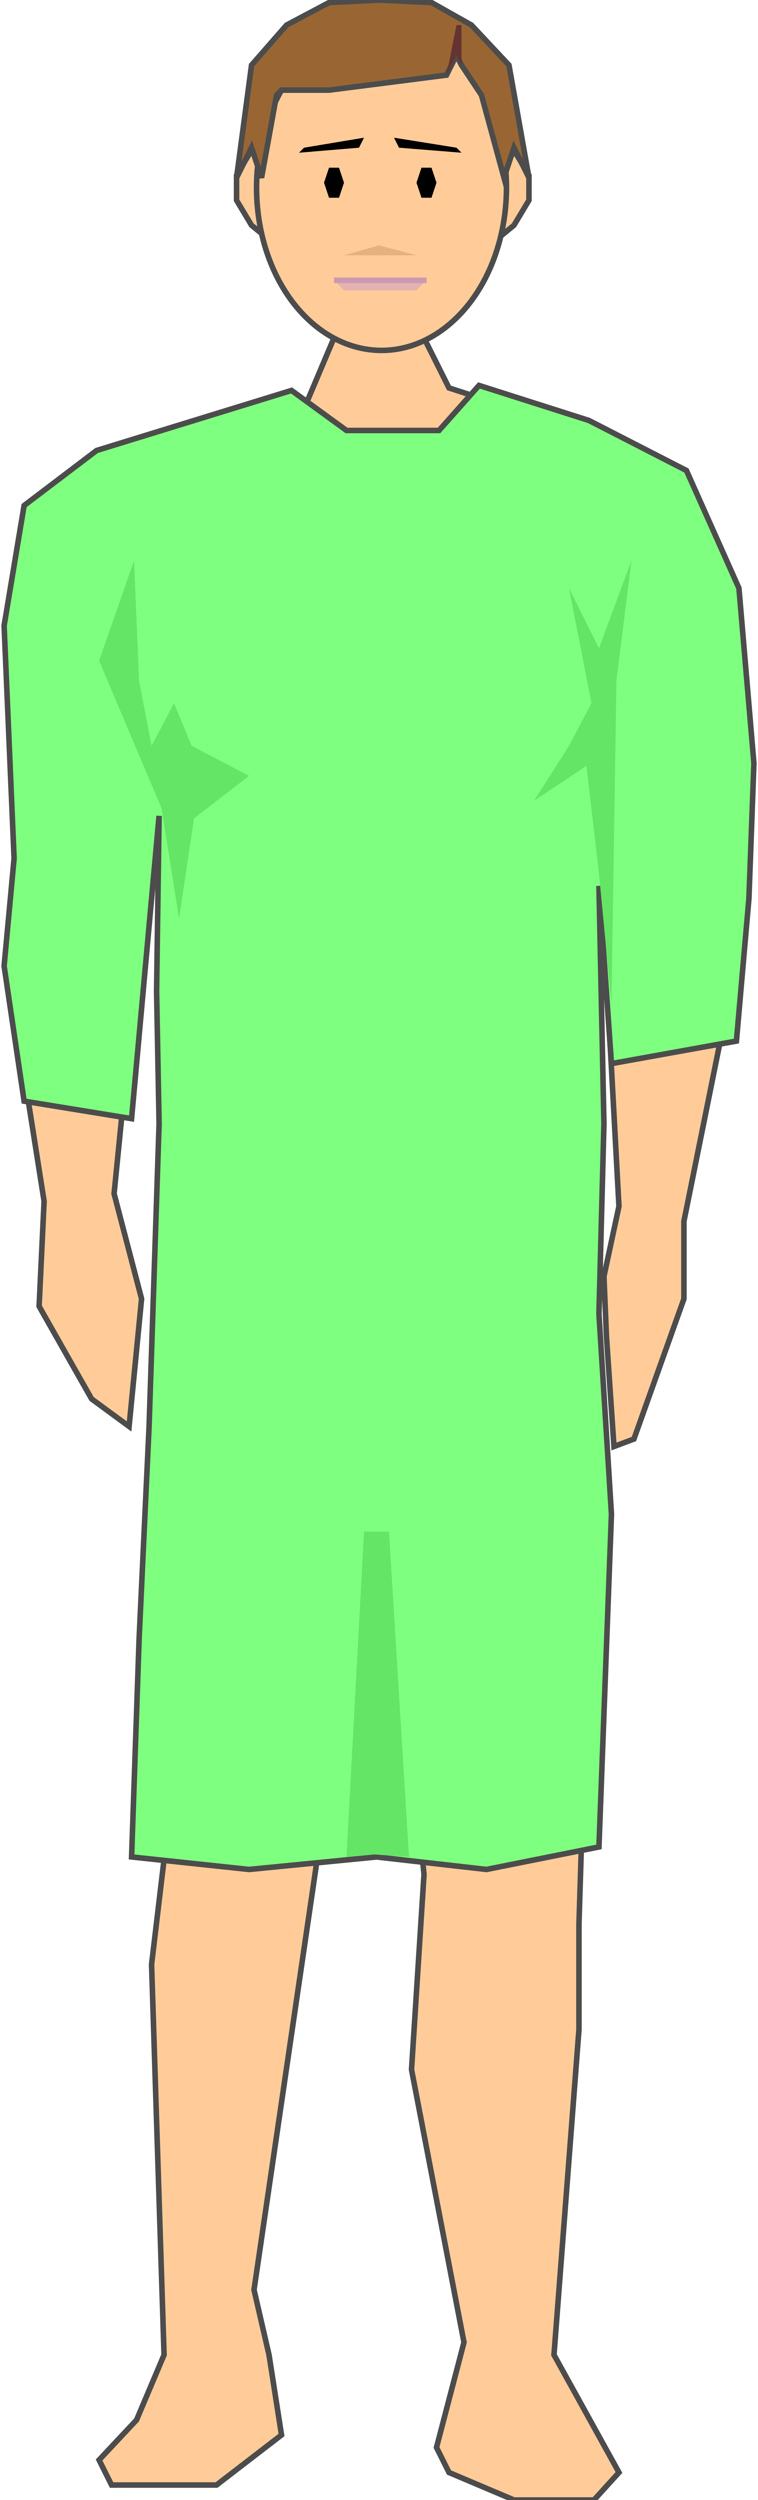 <svg version="1.1" xmlns="http://www.w3.org/2000/svg" xmlns:xlink="http://www.w3.org/1999/xlink" width="34px" height="112px" viewBox="0 0 33.782 112.5" xml:space="preserve" enable-background="new 0 0 33.782 112.5">
<g id="Group_LeftLeg">
	<path d="M25.9,86.598l0.46-14.71c-2.852-0.02-5.706-0.003-8.568,0.066   v1.243l1.127,11.148l-0.563,8.783l2.364,12.274l-1.238,4.729l0.563,1.127l2.928,1.238h3.604l1.126-1.238l-2.928-5.293L25.9,91.328   V86.598z" fill="#FFCC99" stroke="#4C4C4C" stroke-width="0.25" />
</g>
<g id="Group_RightLeg">
	<path d="M7.207,83.67l-0.563,4.729l0.563,17.567l-1.239,2.928   l-1.689,1.801l0.563,1.127h4.729l2.928-2.252l-0.563-3.604l-0.676-2.928l2.928-19.932l1.001-11.07   c-2.784,0.1-5.576,0.261-8.38,0.493L7.207,83.67z" fill="#FFCC99" stroke="#4C4C4C" stroke-width="0.25" />
</g>
<g id="Group_LeftArm">
	<path d="M32.995,26.916l-2.365-5.292l-2.928-1.689l-1.329-0.43   c-0.37,4.664,0.154,9.452,0.401,14.029l0.365-6.054l0.563,8.784l-0.563,7.657l0.563,10.36l-0.676,3.152l0.113,2.703l0.338,4.955   l0.9-0.338l2.252-6.307v-3.49l2.365-11.711l0.563-6.981L32.995,26.916z" fill="#FFCC99" stroke="#4C4C4C" stroke-width="0.25" />
</g>
<g id="Group_RightArm">
	<path d="M4.279,20.384l-2.928,2.365l-1.238,5.292l0.563,9.459   l-0.563,5.855l1.689,10.698l-0.225,4.729l2.365,4.167l1.689,1.239l0.563-5.744l-1.239-4.729L5.63,46.96l0.788-10.473l0.226-8.446   l0.159,1.336C6.732,26.193,6.595,23,6.348,19.886L4.279,20.384z" fill="#FFCC99" stroke="#4C4C4C" stroke-width="0.25" />
</g>
<g id="Group_Neck">
	<path d="M22.475,18.243l-2.431-0.787l-1.126-2.252h-4.054l-1.239,2.928   l-2.504,0.604C14.562,22.156,19,20.525,22.475,18.243z" fill="#FFCC99" stroke="#4C4C4C" stroke-width="0.25" />
</g>
<g id="Group_Dress">
	<path d="M0.901,49.55L0,43.469l0.45-4.842L0,28.154l0.901-5.405   l3.266-2.477l8.783-2.703l2.478,1.802h4.167l1.801-2.027l4.955,1.577l4.393,2.252l2.364,5.293l0.675,7.882l-0.225,6.081   l-0.563,6.418l-5.631,1.014l-0.563-7.995l0.225,10.698l-0.225,8.558l0.563,9.01l-0.563,14.977l-5.068,1.014l-4.954-0.563   l-5.743,0.563l-5.292-0.563l0.338-9.797l0.45-9.571l0.451-13.626l-0.113-5.968l0.113-7.883L5.743,50.338L0.901,49.55z" fill="#7FFF7F" stroke="#4C4C4C" stroke-width="0.25" />
	<path d="M7.094,36.375l0.788,4.955l0.676-4.504l2.478-1.915l-2.59-1.351l-0.789-1.915L6.644,33.56   l-0.563-2.928l-0.226-5.405l-1.576,4.504L7.094,36.375z" fill="#65E565" />
	<path d="M27.364,45.158l-0.563-5.856l-0.563-4.842l-2.364,1.576l1.576-2.477l1.014-1.915l-1.014-5.18   l1.352,2.703l1.463-3.941l-0.676,5.405L27.364,45.158z" fill="#65E565" />
	<path d="M15.427,83.558l0.788-14.64h1.126l0.901,14.64l-1.577-0.112L15.427,83.558z" fill="#65E565" />
</g>
<g id="Group_Face">
	<path d="M21.733,11.15h-9.346l-1.239-1.013l-0.675-1.126V7.885   l0.675-1.126h11.824l0.675,1.126v1.126l-0.675,1.126L21.733,11.15z" fill="#FFCC99" stroke="#4C4C4C" stroke-width="0.25" />
	<ellipse cx="17.004" cy="8.448" rx="5.63" ry="7.32" fill="#FFCC99" stroke="#4C4C4C" stroke-width="0.25" />
	<path d="M16.891,11.038l1.689,0.45h-3.266L16.891,11.038z" fill="#E5B27F" />
	<path d="M15.314,13.065l-0.45-0.451h4.167l-0.45,0.451H15.314z" fill="#E5B2B2" />
	<path d="M14.864,12.614h4.167" fill="none" stroke="#CC99B2" stroke-width="0.25" />
	<path d="M20.381,6.646l-2.814-0.45l0.225,0.45l2.816,0.226L20.381,6.646z" />
	<path d="M13.513,6.646l2.702-0.45l-0.225,0.45l-2.703,0.226L13.513,6.646z" />
	<path d="M14.639,8.898h0.45l0.225-0.676l-0.225-0.676h-0.45l-0.225,0.676L14.639,8.898z" />
	<path d="M18.805,8.898h0.451l0.225-0.676l-0.225-0.676h-0.451l-0.225,0.676L18.805,8.898z" />
</g>
<g id="Group_Hair">
	<path d="M11.599,7.998l-0.451-1.352l-0.675,1.352l0.675-5.067l1.577-1.802   l1.915-1.014l2.252-0.112l2.365,0.112l1.801,1.014l1.689,1.802l0.9,5.067l-0.675-1.352l-0.45,1.352l-1.014-3.716l-0.9-1.351   l-0.227-0.451L19.932,3.38l-5.293,0.676H12.5l-0.225,0.225L11.599,7.998z" fill="#996633" stroke="#4C4C4C" stroke-width="0.25" />
	<path d="M19.932,3.38l0.449-2.252h0.227V2.93l-0.227-0.451L19.932,3.38z" fill="#663333" />
</g>
</svg>